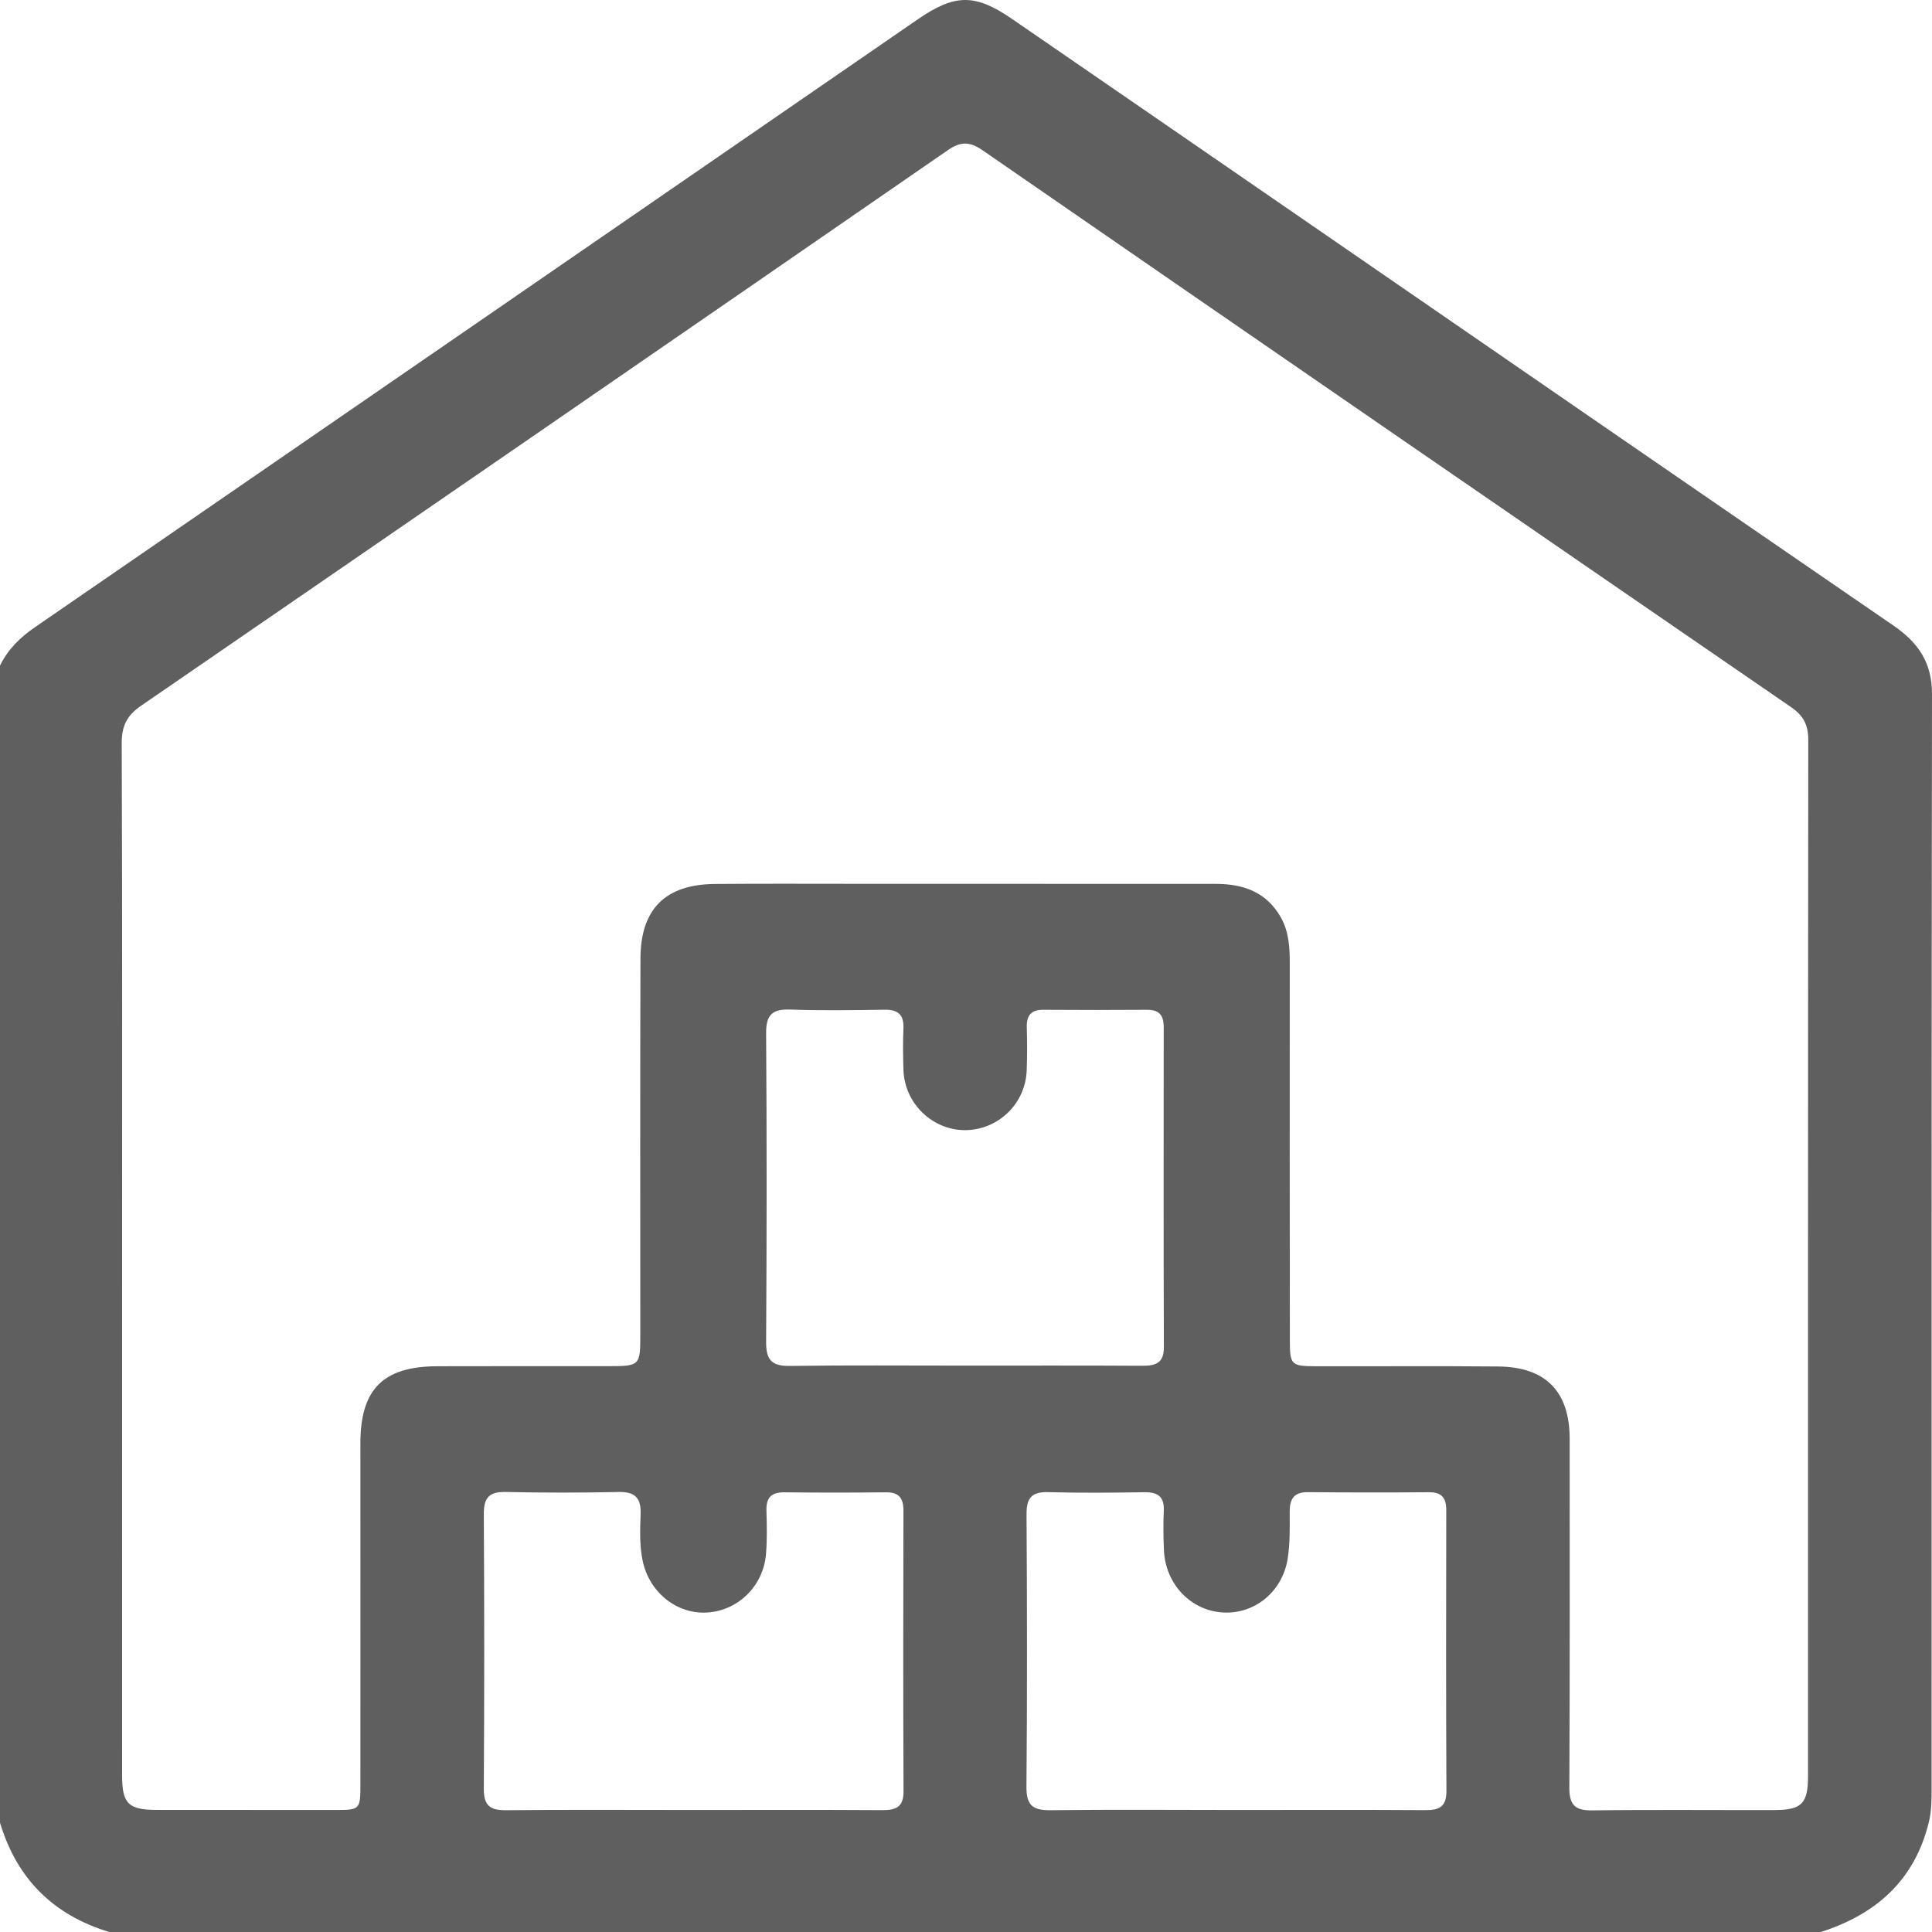 <svg width="24" height="24" viewBox="0 0 24 24" fill="none" xmlns="http://www.w3.org/2000/svg">
<path d="M0 22.642C0 17.851 0 13.06 0 8.269C0.097 8.067 0.25 7.918 0.435 7.791C4.091 5.276 7.746 2.757 11.401 0.24C11.865 -0.079 12.114 -0.08 12.576 0.238C13.72 1.024 14.863 1.812 16.006 2.599C18.511 4.325 21.016 6.051 23.524 7.773C23.829 7.983 24.001 8.232 24 8.621C23.993 13.153 23.996 17.684 23.995 22.216C23.995 22.356 23.995 22.495 23.961 22.634C23.785 23.357 23.306 23.78 22.619 24C15.532 24 8.445 24 1.357 24C0.663 23.79 0.209 23.339 0 22.642ZM1.517 15.619C1.517 17.765 1.516 19.91 1.517 22.056C1.517 22.405 1.594 22.482 1.943 22.483C2.684 22.484 3.426 22.484 4.167 22.484C4.473 22.484 4.477 22.479 4.477 22.164C4.478 20.752 4.477 19.34 4.477 17.928C4.477 17.259 4.758 16.975 5.428 16.972C6.13 16.97 6.833 16.971 7.535 16.971C7.954 16.971 7.954 16.971 7.954 16.564C7.954 15.012 7.951 13.46 7.956 11.907C7.958 11.291 8.266 10.986 8.881 10.981C9.451 10.976 10.021 10.979 10.59 10.979C12.096 10.979 13.602 10.98 15.108 10.98C15.45 10.98 15.738 11.085 15.914 11.401C16.012 11.578 16.022 11.773 16.022 11.969C16.021 13.53 16.021 15.09 16.023 16.651C16.023 16.954 16.04 16.971 16.339 16.972C17.096 16.974 17.853 16.968 18.61 16.975C19.201 16.98 19.499 17.285 19.499 17.875C19.499 19.319 19.502 20.762 19.495 22.205C19.494 22.42 19.564 22.492 19.779 22.489C20.536 22.479 21.293 22.487 22.05 22.485C22.381 22.484 22.46 22.403 22.46 22.065C22.46 17.774 22.459 13.483 22.463 9.191C22.463 9.007 22.405 8.892 22.252 8.786C18.902 6.484 15.553 4.179 12.209 1.869C12.05 1.759 11.938 1.753 11.775 1.865C8.437 4.17 5.095 6.471 1.751 8.768C1.576 8.888 1.512 9.019 1.512 9.23C1.52 11.36 1.517 13.489 1.517 15.619ZM11.967 16.964C12.709 16.964 13.45 16.962 14.191 16.966C14.355 16.966 14.458 16.935 14.458 16.737C14.453 15.411 14.455 14.085 14.456 12.759C14.456 12.614 14.401 12.543 14.25 12.544C13.821 12.547 13.392 12.547 12.962 12.544C12.812 12.542 12.752 12.612 12.755 12.758C12.76 12.937 12.761 13.117 12.754 13.296C12.74 13.706 12.405 14.033 11.998 14.039C11.585 14.044 11.237 13.71 11.223 13.291C11.218 13.12 11.215 12.948 11.223 12.777C11.23 12.605 11.156 12.54 10.987 12.543C10.596 12.549 10.206 12.555 9.816 12.541C9.594 12.533 9.515 12.607 9.517 12.835C9.526 14.114 9.525 15.393 9.517 16.672C9.516 16.897 9.59 16.972 9.815 16.968C10.532 16.958 11.25 16.964 11.967 16.964ZM15.348 22.484C16.135 22.484 16.923 22.481 17.71 22.486C17.883 22.487 17.968 22.441 17.968 22.25C17.962 21.088 17.964 19.926 17.966 18.764C17.967 18.608 17.911 18.535 17.748 18.537C17.25 18.541 16.75 18.541 16.251 18.536C16.074 18.534 16.021 18.618 16.021 18.78C16.022 18.974 16.026 19.171 15.996 19.362C15.931 19.774 15.585 20.053 15.194 20.031C14.794 20.009 14.478 19.68 14.459 19.259C14.451 19.096 14.45 18.932 14.457 18.768C14.465 18.594 14.385 18.535 14.218 18.537C13.82 18.543 13.422 18.547 13.025 18.536C12.821 18.53 12.751 18.603 12.752 18.807C12.759 19.937 12.761 21.068 12.751 22.198C12.749 22.433 12.836 22.49 13.054 22.487C13.819 22.477 14.583 22.484 15.348 22.484ZM8.602 22.484C9.389 22.484 10.177 22.481 10.965 22.486C11.135 22.487 11.225 22.444 11.224 22.251C11.219 21.089 11.22 19.927 11.223 18.766C11.223 18.61 11.168 18.537 11.005 18.538C10.584 18.543 10.162 18.543 9.741 18.538C9.58 18.537 9.517 18.606 9.521 18.764C9.526 18.943 9.53 19.123 9.516 19.301C9.485 19.698 9.174 20.005 8.789 20.031C8.41 20.057 8.067 19.782 7.984 19.392C7.943 19.198 7.951 19.003 7.958 18.809C7.965 18.61 7.891 18.53 7.686 18.534C7.218 18.544 6.75 18.544 6.282 18.534C6.079 18.53 6.009 18.602 6.01 18.806C6.017 19.944 6.017 21.082 6.01 22.221C6.009 22.429 6.087 22.489 6.286 22.487C7.057 22.479 7.83 22.484 8.602 22.484Z" fill="#5F5F5F"/>
</svg>

